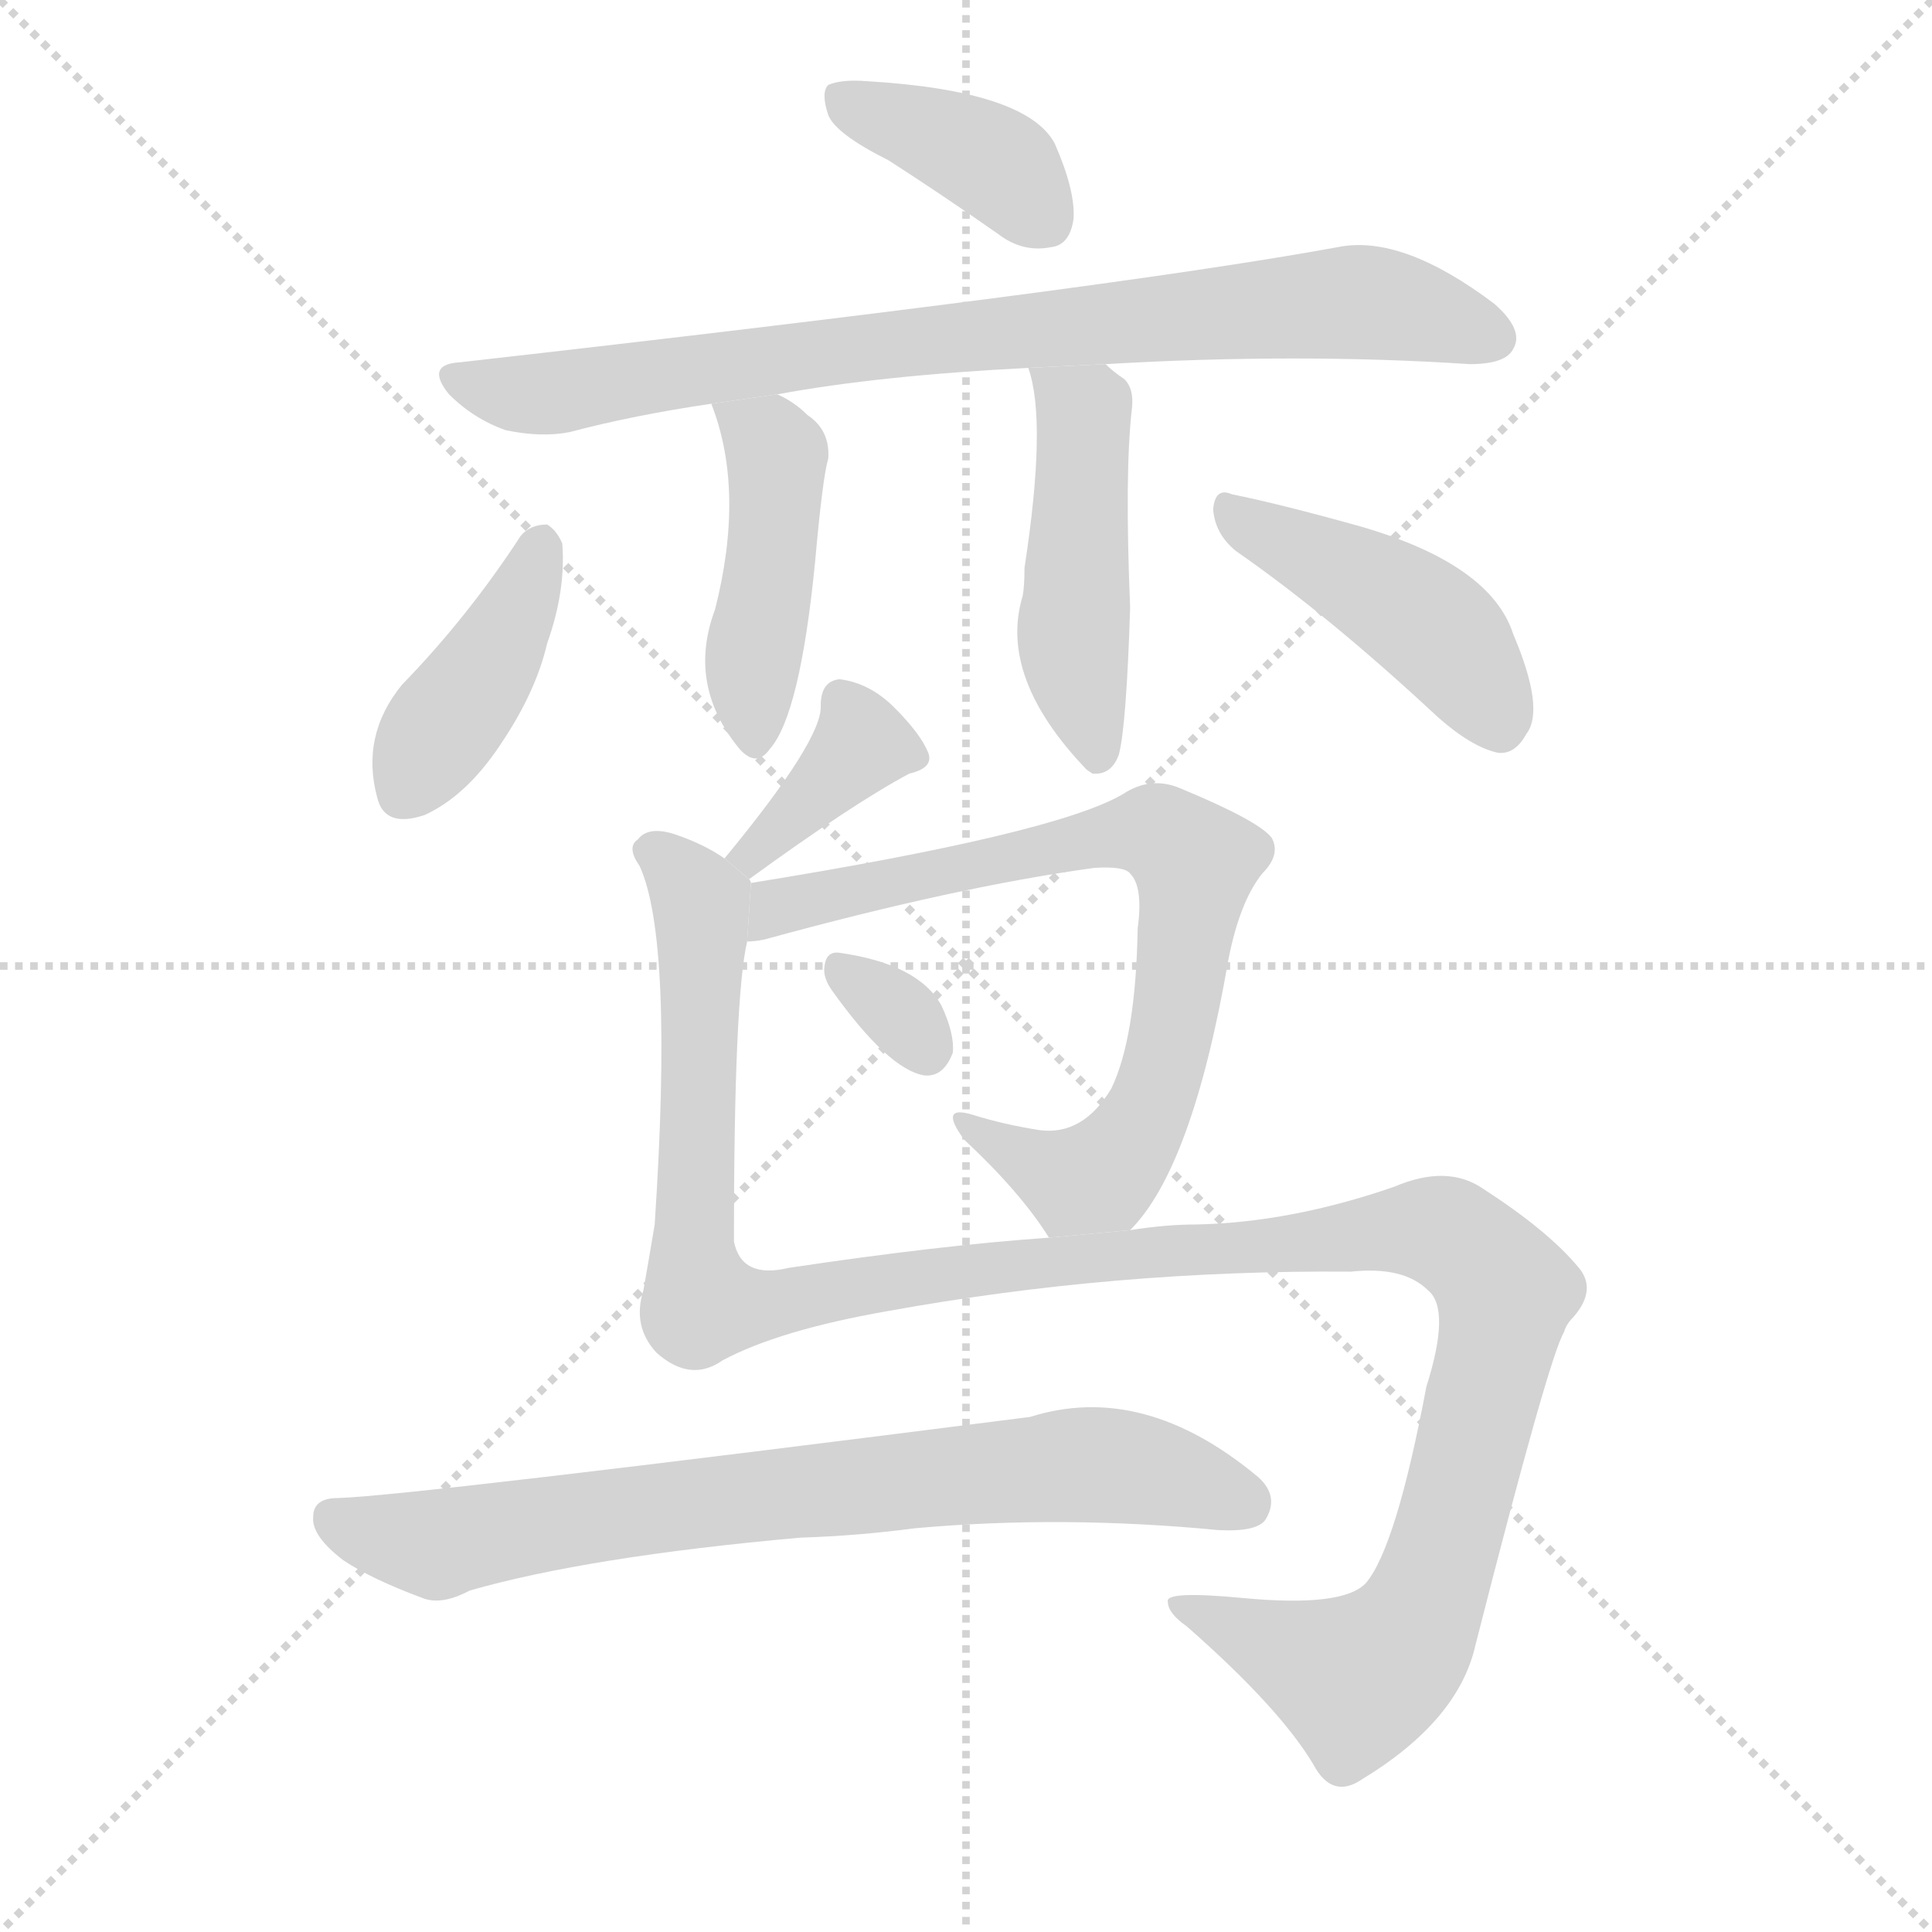 <svg version="1.1" viewBox="0 0 1024 1024" xmlns="http://www.w3.org/2000/svg">
  <g stroke="lightgray" stroke-dasharray="1,1" stroke-width="1" transform="scale(4, 4)">
    <line x1="0" y1="0" x2="256" y2="256"></line>
    <line x1="256" y1="0" x2="0" y2="256"></line>
    <line x1="128" y1="0" x2="128" y2="256"></line>
    <line x1="0" y1="128" x2="256" y2="128"></line>
  </g>
  <g transform="scale(1, -1) translate(0, -900)">
    <style type="text/css">
      
        @keyframes keyframes0 {
          from {
            stroke: blue;
            stroke-dashoffset: 387;
            stroke-width: 128;
          }
          56% {
            animation-timing-function: step-end;
            stroke: blue;
            stroke-dashoffset: 0;
            stroke-width: 128;
          }
          to {
            stroke: black;
            stroke-width: 1024;
          }
        }
        #make-me-a-hanzi-animation-0 {
          animation: keyframes0 0.565s both;
          animation-delay: 0s;
          animation-timing-function: linear;
        }
      
        @keyframes keyframes1 {
          from {
            stroke: blue;
            stroke-dashoffset: 812;
            stroke-width: 128;
          }
          73% {
            animation-timing-function: step-end;
            stroke: blue;
            stroke-dashoffset: 0;
            stroke-width: 128;
          }
          to {
            stroke: black;
            stroke-width: 1024;
          }
        }
        #make-me-a-hanzi-animation-1 {
          animation: keyframes1 0.911s both;
          animation-delay: 0.565s;
          animation-timing-function: linear;
        }
      
        @keyframes keyframes2 {
          from {
            stroke: blue;
            stroke-dashoffset: 444;
            stroke-width: 128;
          }
          59% {
            animation-timing-function: step-end;
            stroke: blue;
            stroke-dashoffset: 0;
            stroke-width: 128;
          }
          to {
            stroke: black;
            stroke-width: 1024;
          }
        }
        #make-me-a-hanzi-animation-2 {
          animation: keyframes2 0.611s both;
          animation-delay: 1.476s;
          animation-timing-function: linear;
        }
      
        @keyframes keyframes3 {
          from {
            stroke: blue;
            stroke-dashoffset: 472;
            stroke-width: 128;
          }
          61% {
            animation-timing-function: step-end;
            stroke: blue;
            stroke-dashoffset: 0;
            stroke-width: 128;
          }
          to {
            stroke: black;
            stroke-width: 1024;
          }
        }
        #make-me-a-hanzi-animation-3 {
          animation: keyframes3 0.634s both;
          animation-delay: 2.087s;
          animation-timing-function: linear;
        }
      
        @keyframes keyframes4 {
          from {
            stroke: blue;
            stroke-dashoffset: 404;
            stroke-width: 128;
          }
          57% {
            animation-timing-function: step-end;
            stroke: blue;
            stroke-dashoffset: 0;
            stroke-width: 128;
          }
          to {
            stroke: black;
            stroke-width: 1024;
          }
        }
        #make-me-a-hanzi-animation-4 {
          animation: keyframes4 0.579s both;
          animation-delay: 2.721s;
          animation-timing-function: linear;
        }
      
        @keyframes keyframes5 {
          from {
            stroke: blue;
            stroke-dashoffset: 440;
            stroke-width: 128;
          }
          59% {
            animation-timing-function: step-end;
            stroke: blue;
            stroke-dashoffset: 0;
            stroke-width: 128;
          }
          to {
            stroke: black;
            stroke-width: 1024;
          }
        }
        #make-me-a-hanzi-animation-5 {
          animation: keyframes5 0.608s both;
          animation-delay: 3.3s;
          animation-timing-function: linear;
        }
      
        @keyframes keyframes6 {
          from {
            stroke: blue;
            stroke-dashoffset: 365;
            stroke-width: 128;
          }
          54% {
            animation-timing-function: step-end;
            stroke: blue;
            stroke-dashoffset: 0;
            stroke-width: 128;
          }
          to {
            stroke: black;
            stroke-width: 1024;
          }
        }
        #make-me-a-hanzi-animation-6 {
          animation: keyframes6 0.547s both;
          animation-delay: 3.908s;
          animation-timing-function: linear;
        }
      
        @keyframes keyframes7 {
          from {
            stroke: blue;
            stroke-dashoffset: 752;
            stroke-width: 128;
          }
          71% {
            animation-timing-function: step-end;
            stroke: blue;
            stroke-dashoffset: 0;
            stroke-width: 128;
          }
          to {
            stroke: black;
            stroke-width: 1024;
          }
        }
        #make-me-a-hanzi-animation-7 {
          animation: keyframes7 0.862s both;
          animation-delay: 4.455s;
          animation-timing-function: linear;
        }
      
        @keyframes keyframes8 {
          from {
            stroke: blue;
            stroke-dashoffset: 315;
            stroke-width: 128;
          }
          51% {
            animation-timing-function: step-end;
            stroke: blue;
            stroke-dashoffset: 0;
            stroke-width: 128;
          }
          to {
            stroke: black;
            stroke-width: 1024;
          }
        }
        #make-me-a-hanzi-animation-8 {
          animation: keyframes8 0.506s both;
          animation-delay: 5.317s;
          animation-timing-function: linear;
        }
      
        @keyframes keyframes9 {
          from {
            stroke: blue;
            stroke-dashoffset: 1276;
            stroke-width: 128;
          }
          81% {
            animation-timing-function: step-end;
            stroke: blue;
            stroke-dashoffset: 0;
            stroke-width: 128;
          }
          to {
            stroke: black;
            stroke-width: 1024;
          }
        }
        #make-me-a-hanzi-animation-9 {
          animation: keyframes9 1.288s both;
          animation-delay: 5.823s;
          animation-timing-function: linear;
        }
      
        @keyframes keyframes10 {
          from {
            stroke: blue;
            stroke-dashoffset: 748;
            stroke-width: 128;
          }
          71% {
            animation-timing-function: step-end;
            stroke: blue;
            stroke-dashoffset: 0;
            stroke-width: 128;
          }
          to {
            stroke: black;
            stroke-width: 1024;
          }
        }
        #make-me-a-hanzi-animation-10 {
          animation: keyframes10 0.859s both;
          animation-delay: 7.112s;
          animation-timing-function: linear;
        }
      
    </style>
    
      <path d="M 471 815 Q 499 797 529 776 Q 542 766 557 769 Q 567 770 569 784 Q 570 799 559 824 Q 544 852 459 857 Q 446 858 439 855 Q 435 851 439 839 Q 443 829 471 815 Z" fill="lightgray"></path>
    
      <path d="M 412 691 Q 466 701 545 705 L 586 707 Q 688 713 779 707 Q 798 707 802 715 Q 808 725 792 739 Q 743 776 709 769 Q 589 747 244 708 Q 225 707 238 691 Q 251 678 268 672 Q 287 668 302 671 Q 336 680 377 686 L 412 691 Z" fill="lightgray"></path>
    
      <path d="M 377 686 Q 395 640 379 577 Q 364 537 392 503 Q 401 493 408 503 Q 424 521 432 602 Q 436 647 439 657 Q 440 672 428 680 Q 421 687 412 691 L 377 686 Z" fill="lightgray"></path>
    
      <path d="M 545 705 Q 555 677 543 599 Q 543 589 542 584 Q 529 541 576 492 L 579 490 Q 589 489 593 500 Q 597 515 599 578 Q 596 650 600 684 Q 601 694 596 699 Q 590 703 586 707 L 545 705 Z" fill="lightgray"></path>
    
      <path d="M 276 616 Q 248 573 213 537 Q 191 510 200 477 Q 204 461 225 468 Q 247 478 265 505 Q 284 533 290 559 Q 300 587 298 612 Q 295 619 290 622 Q 281 622 276 616 Z" fill="lightgray"></path>
    
      <path d="M 655 608 Q 704 574 762 520 Q 780 504 794 501 Q 803 500 809 511 Q 819 524 802 564 Q 790 601 721 621 Q 678 633 653 638 Q 644 642 643 630 Q 644 617 655 608 Z" fill="lightgray"></path>
    
      <path d="M 397 434 Q 452 474 482 490 Q 495 493 492 501 Q 488 511 474 525 Q 461 538 445 540 Q 435 539 435 526 Q 436 508 384 445 L 397 434 Z" fill="lightgray"></path>
    
      <path d="M 599 248 Q 632 281 651 391 Q 657 422 669 437 Q 679 447 674 456 Q 667 465 626 482 Q 610 489 595 479 Q 559 458 398 432 L 396 401 Q 400 401 405 402 Q 507 430 580 440 Q 596 441 599 437 Q 606 430 603 408 Q 602 350 589 323 Q 574 298 551 301 Q 532 304 516 309 Q 497 315 511 296 Q 541 268 556 244 L 599 248 Z" fill="lightgray"></path>
    
      <path d="M 441 375 Q 471 333 490 330 Q 500 329 505 342 Q 506 352 499 367 Q 487 389 445 395 Q 438 396 437 388 Q 436 382 441 375 Z" fill="lightgray"></path>
    
      <path d="M 383 179 Q 413 195 470 205 Q 591 227 716 226 Q 744 229 757 216 Q 769 206 756 165 Q 740 80 724 61 Q 712 48 659 53 Q 617 57 619 51 Q 619 45 629 38 Q 678 -5 696 -35 Q 706 -54 722 -43 Q 773 -12 782 28 Q 821 181 829 194 Q 830 198 834 202 Q 847 217 836 229 Q 820 248 786 270 Q 767 283 739 271 Q 684 252 634 251 Q 618 251 599 248 L 556 244 Q 498 240 418 228 Q 393 222 389 242 Q 389 371 396 401 L 398 432 Q 398 433 397 434 L 384 445 Q 374 452 360 457 Q 344 463 338 455 Q 332 451 339 441 Q 357 402 347 251 Q 344 233 341 216 Q 335 197 348 183 Q 366 167 383 179 Z" fill="lightgray"></path>
    
      <path d="M 424 85 Q 455 86 485 90 Q 563 97 646 89 Q 667 88 671 95 Q 678 107 667 117 Q 606 168 546 149 Q 216 107 179 106 Q 166 106 166 96 Q 165 86 182 73 Q 197 63 224 53 Q 234 49 249 57 Q 312 75 424 85 Z" fill="lightgray"></path>
    
    
      <clipPath id="make-me-a-hanzi-clip-0">
        <path d="M 471 815 Q 499 797 529 776 Q 542 766 557 769 Q 567 770 569 784 Q 570 799 559 824 Q 544 852 459 857 Q 446 858 439 855 Q 435 851 439 839 Q 443 829 471 815 Z"></path>
      </clipPath>
      <path clip-path="url(#make-me-a-hanzi-clip-0)" d="M 445 850 L 533 810 L 555 783" fill="none" id="make-me-a-hanzi-animation-0" stroke-dasharray="259 518" stroke-linecap="round"></path>
    
      <clipPath id="make-me-a-hanzi-clip-1">
        <path d="M 412 691 Q 466 701 545 705 L 586 707 Q 688 713 779 707 Q 798 707 802 715 Q 808 725 792 739 Q 743 776 709 769 Q 589 747 244 708 Q 225 707 238 691 Q 251 678 268 672 Q 287 668 302 671 Q 336 680 377 686 L 412 691 Z"></path>
      </clipPath>
      <path clip-path="url(#make-me-a-hanzi-clip-1)" d="M 241 699 L 287 691 L 477 719 L 724 740 L 791 721" fill="none" id="make-me-a-hanzi-animation-1" stroke-dasharray="684 1368" stroke-linecap="round"></path>
    
      <clipPath id="make-me-a-hanzi-clip-2">
        <path d="M 377 686 Q 395 640 379 577 Q 364 537 392 503 Q 401 493 408 503 Q 424 521 432 602 Q 436 647 439 657 Q 440 672 428 680 Q 421 687 412 691 L 377 686 Z"></path>
      </clipPath>
      <path clip-path="url(#make-me-a-hanzi-clip-2)" d="M 384 681 L 412 658 L 399 552 L 400 507" fill="none" id="make-me-a-hanzi-animation-2" stroke-dasharray="316 632" stroke-linecap="round"></path>
    
      <clipPath id="make-me-a-hanzi-clip-3">
        <path d="M 545 705 Q 555 677 543 599 Q 543 589 542 584 Q 529 541 576 492 L 579 490 Q 589 489 593 500 Q 597 515 599 578 Q 596 650 600 684 Q 601 694 596 699 Q 590 703 586 707 L 545 705 Z"></path>
      </clipPath>
      <path clip-path="url(#make-me-a-hanzi-clip-3)" d="M 552 702 L 574 680 L 569 558 L 582 497" fill="none" id="make-me-a-hanzi-animation-3" stroke-dasharray="344 688" stroke-linecap="round"></path>
    
      <clipPath id="make-me-a-hanzi-clip-4">
        <path d="M 276 616 Q 248 573 213 537 Q 191 510 200 477 Q 204 461 225 468 Q 247 478 265 505 Q 284 533 290 559 Q 300 587 298 612 Q 295 619 290 622 Q 281 622 276 616 Z"></path>
      </clipPath>
      <path clip-path="url(#make-me-a-hanzi-clip-4)" d="M 286 611 L 265 559 L 216 481" fill="none" id="make-me-a-hanzi-animation-4" stroke-dasharray="276 552" stroke-linecap="round"></path>
    
      <clipPath id="make-me-a-hanzi-clip-5">
        <path d="M 655 608 Q 704 574 762 520 Q 780 504 794 501 Q 803 500 809 511 Q 819 524 802 564 Q 790 601 721 621 Q 678 633 653 638 Q 644 642 643 630 Q 644 617 655 608 Z"></path>
      </clipPath>
      <path clip-path="url(#make-me-a-hanzi-clip-5)" d="M 654 627 L 757 570 L 795 516" fill="none" id="make-me-a-hanzi-animation-5" stroke-dasharray="312 624" stroke-linecap="round"></path>
    
      <clipPath id="make-me-a-hanzi-clip-6">
        <path d="M 397 434 Q 452 474 482 490 Q 495 493 492 501 Q 488 511 474 525 Q 461 538 445 540 Q 435 539 435 526 Q 436 508 384 445 L 397 434 Z"></path>
      </clipPath>
      <path clip-path="url(#make-me-a-hanzi-clip-6)" d="M 446 528 L 455 503 L 399 451 L 401 445" fill="none" id="make-me-a-hanzi-animation-6" stroke-dasharray="237 474" stroke-linecap="round"></path>
    
      <clipPath id="make-me-a-hanzi-clip-7">
        <path d="M 599 248 Q 632 281 651 391 Q 657 422 669 437 Q 679 447 674 456 Q 667 465 626 482 Q 610 489 595 479 Q 559 458 398 432 L 396 401 Q 400 401 405 402 Q 507 430 580 440 Q 596 441 599 437 Q 606 430 603 408 Q 602 350 589 323 Q 574 298 551 301 Q 532 304 516 309 Q 497 315 511 296 Q 541 268 556 244 L 599 248 Z"></path>
      </clipPath>
      <path clip-path="url(#make-me-a-hanzi-clip-7)" d="M 400 409 L 413 421 L 435 427 L 592 458 L 614 459 L 624 453 L 633 442 L 627 385 L 616 329 L 597 292 L 584 277 L 570 274 L 519 300" fill="none" id="make-me-a-hanzi-animation-7" stroke-dasharray="624 1248" stroke-linecap="round"></path>
    
      <clipPath id="make-me-a-hanzi-clip-8">
        <path d="M 441 375 Q 471 333 490 330 Q 500 329 505 342 Q 506 352 499 367 Q 487 389 445 395 Q 438 396 437 388 Q 436 382 441 375 Z"></path>
      </clipPath>
      <path clip-path="url(#make-me-a-hanzi-clip-8)" d="M 447 384 L 466 373 L 491 345" fill="none" id="make-me-a-hanzi-animation-8" stroke-dasharray="187 374" stroke-linecap="round"></path>
    
      <clipPath id="make-me-a-hanzi-clip-9">
        <path d="M 383 179 Q 413 195 470 205 Q 591 227 716 226 Q 744 229 757 216 Q 769 206 756 165 Q 740 80 724 61 Q 712 48 659 53 Q 617 57 619 51 Q 619 45 629 38 Q 678 -5 696 -35 Q 706 -54 722 -43 Q 773 -12 782 28 Q 821 181 829 194 Q 830 198 834 202 Q 847 217 836 229 Q 820 248 786 270 Q 767 283 739 271 Q 684 252 634 251 Q 618 251 599 248 L 556 244 Q 498 240 418 228 Q 393 222 389 242 Q 389 371 396 401 L 398 432 Q 398 433 397 434 L 384 445 Q 374 452 360 457 Q 344 463 338 455 Q 332 451 339 441 Q 357 402 347 251 Q 344 233 341 216 Q 335 197 348 183 Q 366 167 383 179 Z"></path>
      </clipPath>
      <path clip-path="url(#make-me-a-hanzi-clip-9)" d="M 347 449 L 371 422 L 367 242 L 372 209 L 407 208 L 523 228 L 755 249 L 776 241 L 794 222 L 796 199 L 777 118 L 754 46 L 741 26 L 719 10 L 623 49" fill="none" id="make-me-a-hanzi-animation-9" stroke-dasharray="1148 2296" stroke-linecap="round"></path>
    
      <clipPath id="make-me-a-hanzi-clip-10">
        <path d="M 424 85 Q 455 86 485 90 Q 563 97 646 89 Q 667 88 671 95 Q 678 107 667 117 Q 606 168 546 149 Q 216 107 179 106 Q 166 106 166 96 Q 165 86 182 73 Q 197 63 224 53 Q 234 49 249 57 Q 312 75 424 85 Z"></path>
      </clipPath>
      <path clip-path="url(#make-me-a-hanzi-clip-10)" d="M 176 96 L 232 81 L 352 102 L 571 124 L 618 118 L 660 103" fill="none" id="make-me-a-hanzi-animation-10" stroke-dasharray="620 1240" stroke-linecap="round"></path>
    
  </g>
</svg>